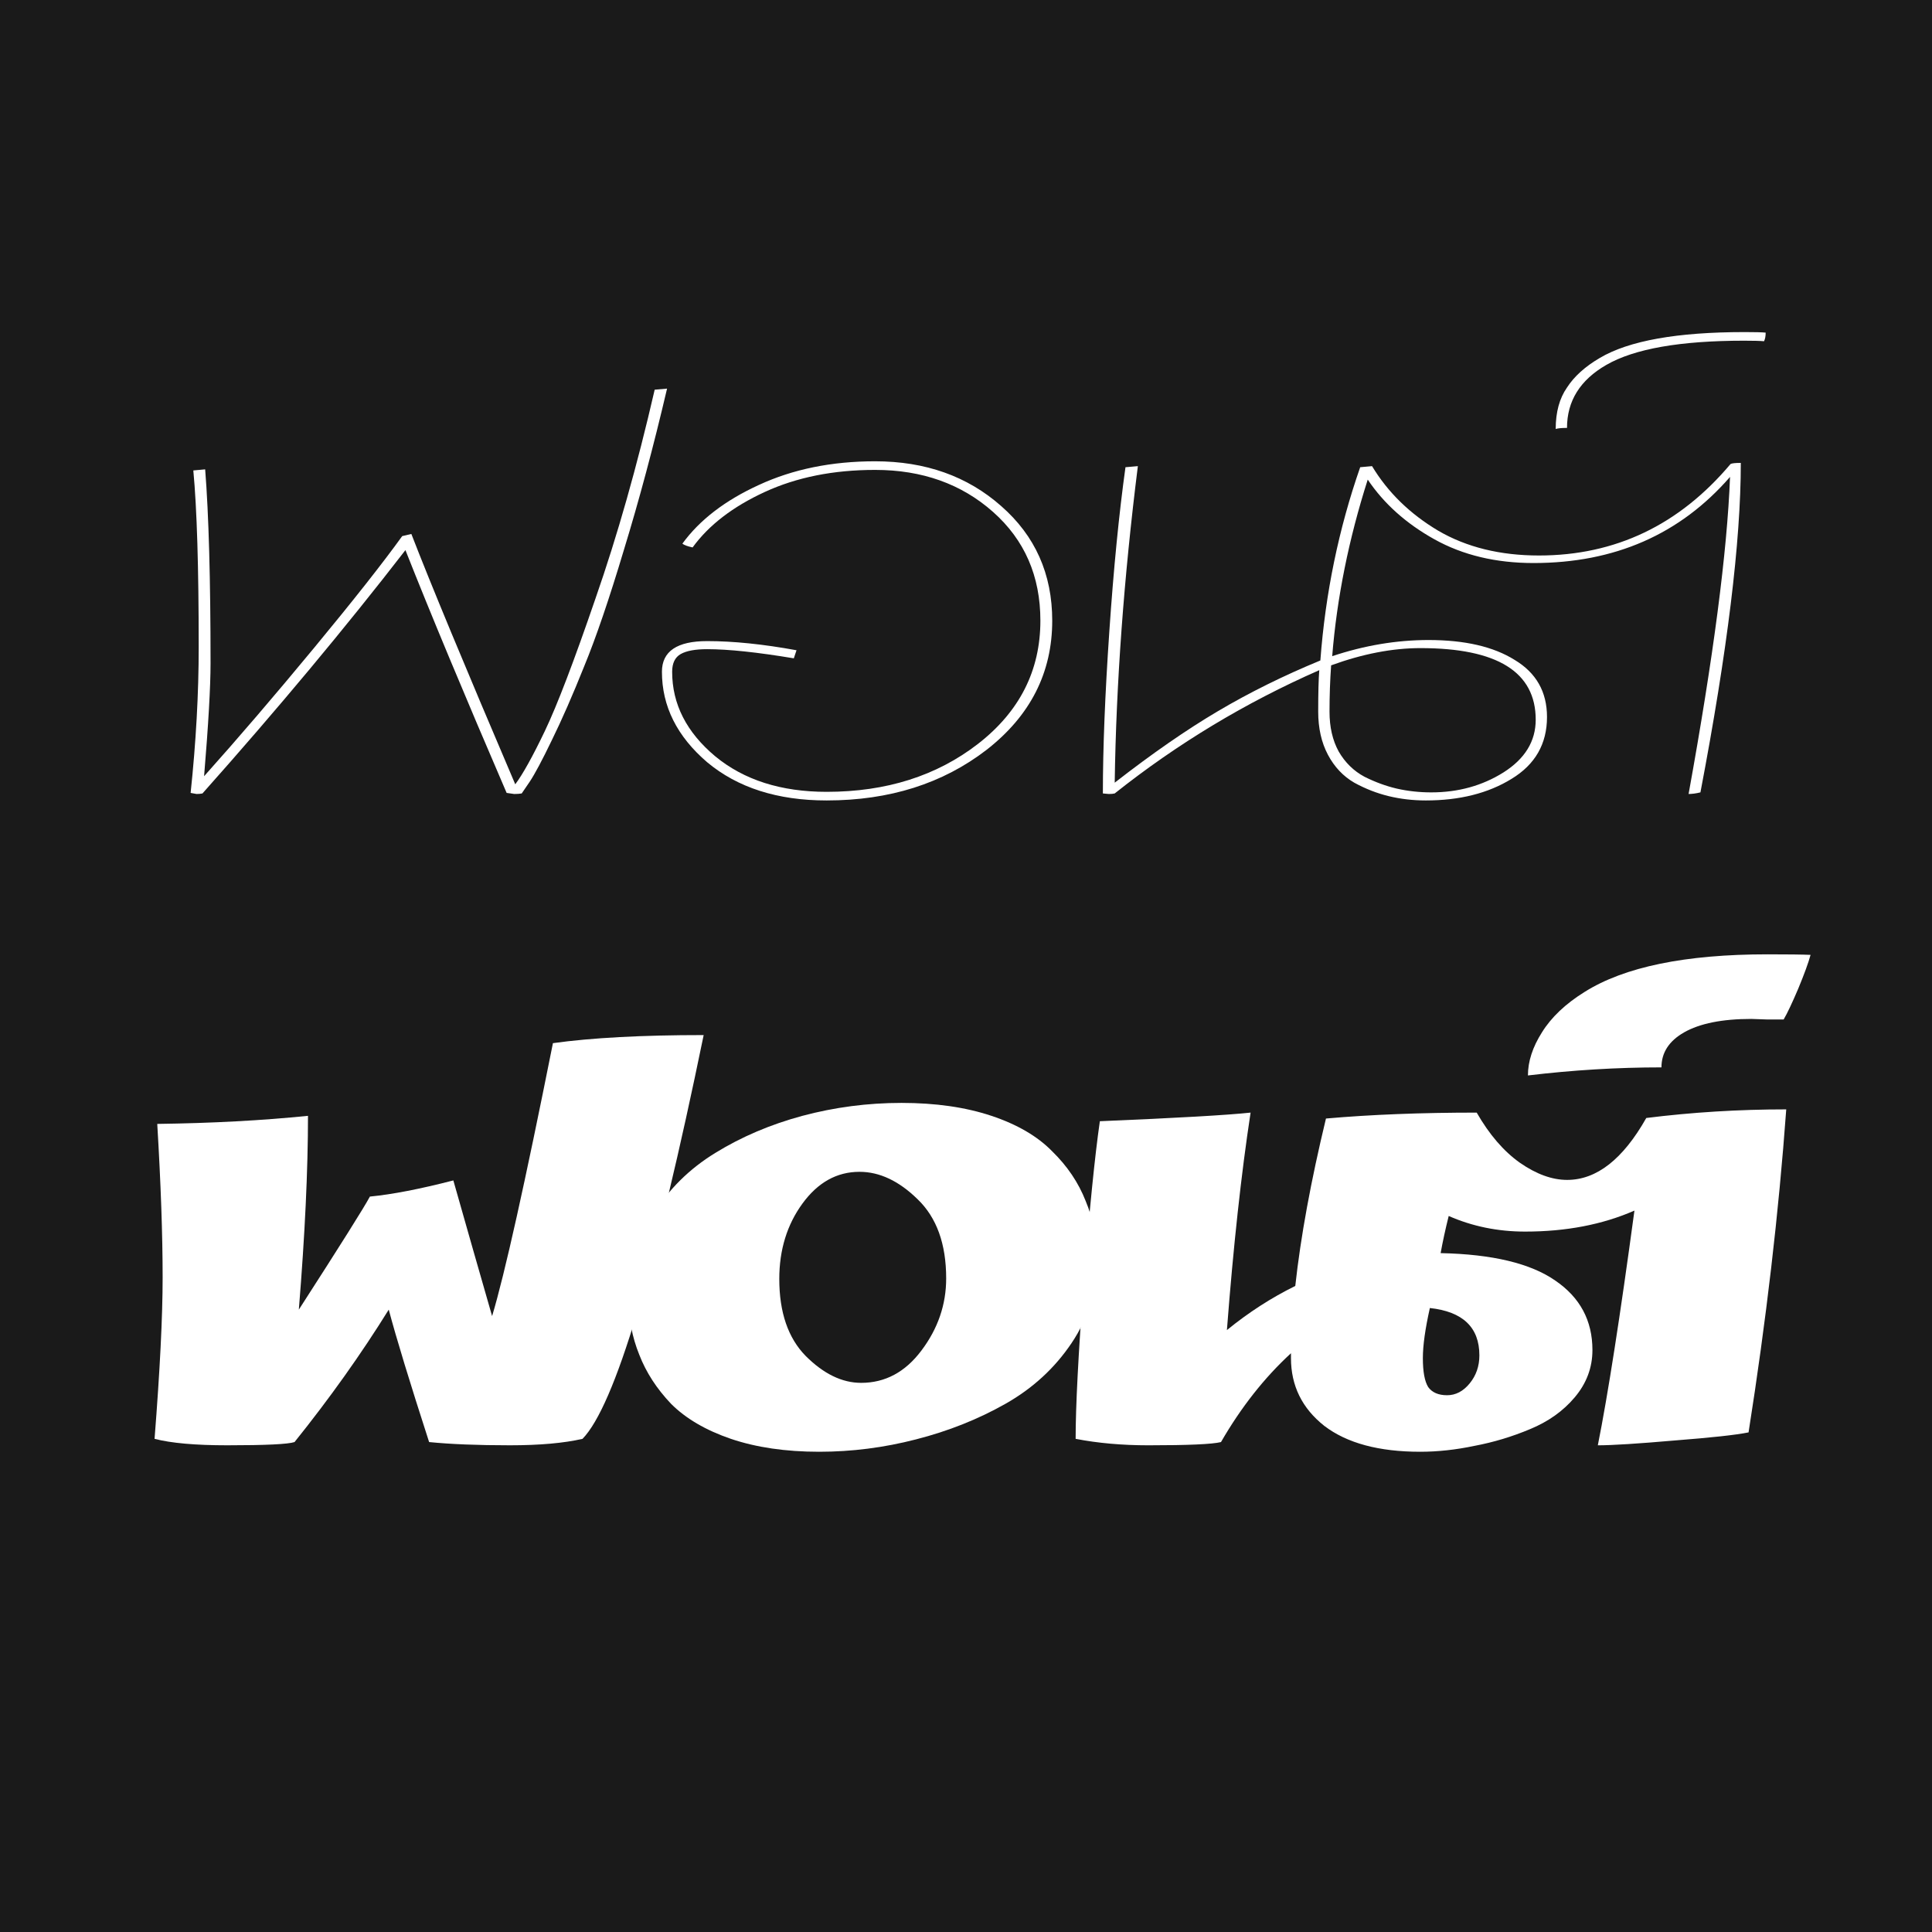 <?xml version="1.0" encoding="UTF-8" standalone="no"?>
<!-- Created with Inkscape (http://www.inkscape.org/) -->

<svg
   xmlns:dc="http://purl.org/dc/elements/1.1/"
   xmlns:cc="http://creativecommons.org/ns#"
   xmlns:rdf="http://www.w3.org/1999/02/22-rdf-syntax-ns#"
   xmlns:svg="http://www.w3.org/2000/svg"
   xmlns="http://www.w3.org/2000/svg"
   xmlns:sodipodi="http://sodipodi.sourceforge.net/DTD/sodipodi-0.dtd"
   xmlns:inkscape="http://www.inkscape.org/namespaces/inkscape"
   width="350"
   height="350"
   viewBox="0 0 350 350"
   id="svg2"
   version="1.1"
   inkscape:version="0.91 r13725"
   inkscape:export-filename="/home/i/repos/fontuni/fontuni.github.io/_f0nt/images/f0nt-thumbnail-350.png"
   inkscape:export-xdpi="90"
   inkscape:export-ydpi="90"
   sodipodi:docname="thumbnail2-black.svg">
  <rect x="0" y="0" width="350" height="350" fill="#808080" stroke="none"/>
  <defs
     id="defs4">
    <filter
       style="color-interpolation-filters:sRGB"
       inkscape:label="Drop Shadow"
       id="filter5024">
      <feFlood
         flood-opacity="1"
         flood-color="rgb(221,221,221)"
         result="flood"
         id="feFlood5026" />
      <feComposite
         in="flood"
         in2="SourceGraphic"
         operator="in"
         result="composite1"
         id="feComposite5028" />
      <feGaussianBlur
         in="composite1"
         stdDeviation="3"
         result="blur"
         id="feGaussianBlur5030" />
      <feOffset
         dx="2"
         dy="2"
         result="offset"
         id="feOffset5032" />
      <feComposite
         in="SourceGraphic"
         in2="offset"
         operator="over"
         result="composite2"
         id="feComposite5034" />
    </filter>
    <filter
       style="color-interpolation-filters:sRGB"
       inkscape:label="Drop Shadow"
       id="filter5937">
      <feFlood
         flood-opacity="1"
         flood-color="rgb(221,221,221)"
         result="flood"
         id="feFlood5939" />
      <feComposite
         in="flood"
         in2="SourceGraphic"
         operator="in"
         result="composite1"
         id="feComposite5941" />
      <feGaussianBlur
         in="composite1"
         stdDeviation="2"
         result="blur"
         id="feGaussianBlur5943" />
      <feOffset
         dx="2"
         dy="2"
         result="offset"
         id="feOffset5945" />
      <feComposite
         in="SourceGraphic"
         in2="offset"
         operator="over"
         result="composite2"
         id="feComposite5947" />
    </filter>
    <filter
       style="color-interpolation-filters:sRGB"
       inkscape:label="Drop Shadow"
       id="filter5949">
      <feFlood
         flood-opacity="1"
         flood-color="rgb(221,221,221)"
         result="flood"
         id="feFlood5951" />
      <feComposite
         in="flood"
         in2="SourceGraphic"
         operator="in"
         result="composite1"
         id="feComposite5953" />
      <feGaussianBlur
         in="composite1"
         stdDeviation="2"
         result="blur"
         id="feGaussianBlur5955" />
      <feOffset
         dx="2"
         dy="2"
         result="offset"
         id="feOffset5957" />
      <feComposite
         in="SourceGraphic"
         in2="offset"
         operator="over"
         result="composite2"
         id="feComposite5959" />
    </filter>
    <filter
       style="color-interpolation-filters:sRGB"
       inkscape:label="Drop Shadow"
       id="filter5961">
      <feFlood
         flood-opacity="1"
         flood-color="rgb(221,221,221)"
         result="flood"
         id="feFlood5963" />
      <feComposite
         in="flood"
         in2="SourceGraphic"
         operator="in"
         result="composite1"
         id="feComposite5965" />
      <feGaussianBlur
         in="composite1"
         stdDeviation="2"
         result="blur"
         id="feGaussianBlur5967" />
      <feOffset
         dx="2"
         dy="2"
         result="offset"
         id="feOffset5969" />
      <feComposite
         in="SourceGraphic"
         in2="offset"
         operator="over"
         result="composite2"
         id="feComposite5971" />
    </filter>
  </defs>
  <sodipodi:namedview
     id="base"
     pagecolor="#ffffff"
     bordercolor="#666666"
     borderopacity="1.0"
     inkscape:pageopacity="0.0"
     inkscape:pageshadow="2"
     inkscape:zoom="1.4732615"
     inkscape:cx="60.180559"
     inkscape:cy="242.10993"
     inkscape:document-units="px"
     inkscape:current-layer="layer5"
     showgrid="false"
     inkscape:window-width="1366"
     inkscape:window-height="732"
     inkscape:window-x="0"
     inkscape:window-y="18"
     inkscape:window-maximized="1"
     inkscape:showpageshadow="false" />
  <g
     inkscape:groupmode="layer"
     id="layer5"
     inkscape:label="back"
     transform="translate(0,170)"
     style="display:inline">
    <path
       style="fill:#1a1a1a;fill-opacity:1;stroke:none;stroke-width:0;stroke-miterlimit:4;stroke-dasharray:none;stroke-opacity:1"
       d="M 3.0021132e-6,-170 350,-170 350,180 3.0021132e-6,180 Z"
       id="rect5037"
       inkscape:connector-curvature="0" />
  </g>
  <g
     inkscape:groupmode="layer"
     id="layer2"
     inkscape:label="fore">
    <g
       style="font-style:normal;font-weight:normal;font-size:117.032px;line-height:100%;font-family:sans-serif;letter-spacing:0px;word-spacing:0px;fill:#ffffff;fill-opacity:1;stroke:none;stroke-width:1px;stroke-linecap:butt;stroke-linejoin:miter;stroke-opacity:1"
       id="text4189">
      <path
         d="m 34.534,143.643 q 1.463,-13.849 1.463,-26.43 0,-21.651 -0.975,-31.989 l 2.146,-0.195 q 0.975,12.386 0.975,35.109 0,6.437 -1.17,20.481 9.167,-10.24 19.895,-23.211 10.728,-12.971 15.994,-20.285 l 1.658,-0.39 q 5.169,13.361 18.823,45.35 2.048,-2.731 5.364,-9.655 3.316,-6.924 9.167,-23.991 5.949,-17.067 10.728,-37.84 l 2.243,-0.195 q -3.706,15.799 -7.802,29.16 -3.999,13.361 -7.217,21.163 -3.121,7.802 -5.852,13.361 -2.633,5.461 -3.999,7.51 l -1.463,2.146 q -0.585,0.098 -1.365,0.098 l -1.365,-0.195 Q 80.274,116.921 73.447,99.659 57.16,120.724 36.68,143.741 q -0.488,0.098 -1.073,0.098 l -1.073,-0.195 z"
         style="font-style:normal;font-variant:normal;font-weight:100;font-stretch:normal;line-height:100%;font-family:F0nt;-inkscape-font-specification:'F0nt Thin';fill:#ffffff"
         id="path4196" />
      <path
         d="m 119.915,121.7 q 0,-5.559 8.192,-5.559 7.119,0 16.189,1.658 l -0.488,1.463 q -9.948,-1.658 -15.702,-1.658 -3.218,0 -4.779,0.878 -1.56,0.878 -1.56,3.218 0,8.777 7.802,15.312 7.802,6.437 20.188,6.437 16.189,0 27.405,-8.68 11.313,-8.777 11.313,-22.334 0,-12.093 -8.582,-19.7 -8.582,-7.607 -21.358,-7.607 -11.313,0 -19.993,3.999 -8.68,3.999 -13.069,10.045 -1.365,-0.293 -1.853,-0.683 4.681,-6.437 13.849,-10.63 9.265,-4.291 21.066,-4.291 13.654,0 22.821,8.095 9.265,8.095 9.265,20.773 0,14.141 -11.898,23.406 -11.898,9.167 -28.965,9.167 -13.361,0 -21.651,-6.924 -8.192,-7.022 -8.192,-16.384 z"
         style="font-style:normal;font-variant:normal;font-weight:100;font-stretch:normal;line-height:100%;font-family:F0nt;-inkscape-font-specification:'F0nt Thin';fill:#ffffff"
         id="path4198" />
      <path
         d="m 199.796,143.741 q 0,-12.288 1.17,-29.355 1.17,-17.165 2.926,-29.746 l 2.243,-0.195 q -3.804,30.331 -4.194,57.345 10.143,-7.9 18.725,-12.971 8.582,-5.071 18.53,-9.167 1.365,-18.237 7.217,-35.012 l 2.146,-0.195 q 4.291,7.119 11.996,11.703 7.705,4.486 18.237,4.486 20.773,0 34.719,-16.579 0.39,-0.195 1.853,-0.195 0,21.358 -7.314,59.686 -1.17,0.293 -2.146,0.293 6.729,-37.06 7.51,-57.443 -13.556,15.604 -35.597,15.604 -10.24,0 -17.945,-4.291 -7.705,-4.291 -12.093,-10.825 -5.169,16.189 -6.437,31.989 8.777,-2.926 17.457,-2.926 9.85,0 15.604,3.608 5.852,3.511 5.852,10.338 0,7.314 -6.437,11.216 -6.339,3.901 -15.507,3.901 -3.511,0 -6.729,-0.78 -3.218,-0.78 -6.242,-2.438 -3.023,-1.755 -4.779,-5.071 -1.755,-3.316 -1.755,-7.802 0,-5.071 0.195,-7.51 -19.993,8.777 -37.06,22.334 -0.39,0.098 -1.073,0.098 l -1.073,-0.098 z m 41.351,-23.211 q -0.293,4.096 -0.293,8.387 0,4.194 1.658,7.217 1.755,3.023 4.681,4.584 2.926,1.463 5.852,2.146 3.023,0.683 6.242,0.683 7.314,0 13.069,-3.608 5.852,-3.706 5.852,-9.558 0,-12.971 -20.871,-12.971 -7.607,0 -16.189,3.121 z"
         style="font-style:normal;font-variant:normal;font-weight:100;font-stretch:normal;line-height:100%;font-family:F0nt;-inkscape-font-specification:'F0nt Thin';fill:#ffffff"
         id="path4200" />
      <path
         d="m 281.83,77.715 q 0,-4.584 2.048,-7.51 1.951,-3.023 5.949,-5.364 7.9,-4.681 26.235,-4.681 2.828,0 3.804,0.098 0,0.975 -0.293,1.56 -1.073,-0.098 -3.608,-0.098 -17.36,0 -24.967,4.389 -7.119,4.096 -7.119,11.411 -1.463,0 -2.048,0.195 z"
         style="font-style:normal;font-variant:normal;font-weight:100;font-stretch:normal;line-height:100%;font-family:F0nt;-inkscape-font-specification:'F0nt Thin';fill:#ffffff"
         id="path4202" />
      <path
         d="m 28,260.659 q 1.463,-18.628 1.463,-29.258 0,-11.508 -0.975,-27.795 14.824,-0.195 27.307,-1.463 0,14.726 -1.658,35.109 11.313,-17.555 12.873,-20.481 6.047,-0.585 15.117,-2.926 3.706,13.069 7.022,24.577 3.413,-11.313 11.02,-49.446 10.533,-1.463 27.307,-1.463 -13.166,64.075 -21.943,73.145 -5.071,1.17 -13.166,1.17 -8.777,0 -14.629,-0.585 -5.266,-16.287 -7.314,-23.991 -7.51,12.093 -17.067,23.991 -1.755,0.585 -12.191,0.585 -8.68,0 -13.166,-1.17 z"
         style="font-style:normal;font-variant:normal;font-weight:900;font-stretch:normal;line-height:100%;font-family:'F0nt Ultra';-inkscape-font-specification:'F0nt Ultra Heavy';fill:#ffffff"
         id="path4204" />
      <path
         d="m 148.393,263 q -9.07,0 -15.994,-2.341 -6.827,-2.341 -10.825,-6.339 -3.901,-4.096 -5.754,-8.875 -1.951,-4.779 -1.951,-10.24 0,-8.29 4.389,-15.117 4.291,-6.924 11.313,-11.216 7.119,-4.389 15.799,-6.729 8.777,-2.341 17.945,-2.341 9.265,0 16.287,2.341 7.022,2.341 11.02,6.437 4.096,3.999 6.047,8.972 2.048,4.876 2.048,10.533 0,8.387 -4.584,15.214 -4.584,6.827 -11.996,11.02 -7.412,4.194 -16.189,6.437 Q 157.268,263 148.393,263 Z m 7.607,-12.483 q 6.534,0 10.923,-5.852 4.486,-5.949 4.486,-13.069 0,-9.363 -5.169,-14.336 -5.071,-4.974 -10.533,-4.974 -6.144,0 -10.338,5.754 -4.194,5.754 -4.194,13.654 0,9.07 4.779,13.946 4.876,4.876 10.045,4.876 z"
         style="font-style:normal;font-variant:normal;font-weight:900;font-stretch:normal;line-height:100%;font-family:'F0nt Ultra';-inkscape-font-specification:'F0nt Ultra Heavy';fill:#ffffff"
         id="path4206" />
      <path
         d="m 194.861,260.659 q 0,-8.777 1.463,-28.38 1.56,-19.7 2.926,-29.16 20.968,-0.878 27.307,-1.56 -2.536,16.579 -4.291,39.401 5.852,-4.779 12.386,-7.997 1.463,-13.361 5.559,-30.331 12.191,-1.073 27.307,-1.073 3.413,5.949 7.802,9.07 4.486,3.121 8.582,3.121 7.997,0 14.336,-11.216 12.483,-1.56 25.357,-1.56 -2.048,28.185 -6.827,58.516 -3.316,0.683 -13.361,1.463 -10.045,0.878 -13.946,0.878 2.731,-13.654 6.632,-42.521 -8.68,3.804 -19.798,3.804 -7.412,0 -13.849,-2.828 -0.878,3.511 -1.463,6.729 14.044,0.293 20.773,4.974 6.729,4.584 6.729,12.581 0,4.779 -3.218,8.582 -3.121,3.706 -8.095,5.754 -4.876,2.048 -10.045,3.023 Q 262.057,263 257.278,263 q -11.216,0 -17.36,-4.681 -6.047,-4.779 -6.047,-12.288 l 0,-0.878 q -7.217,6.632 -12.678,16.092 -2.341,0.585 -13.166,0.585 -7.119,0 -13.166,-1.17 z m 64.172,-23.699 q -1.268,5.657 -1.268,9.07 0,3.706 0.975,5.266 1.073,1.463 3.413,1.463 2.341,0 4.096,-2.146 1.755,-2.146 1.755,-5.071 0,-7.607 -8.972,-8.582 z"
         style="font-style:normal;font-variant:normal;font-weight:900;font-stretch:normal;line-height:100%;font-family:'F0nt Ultra';-inkscape-font-specification:'F0nt Ultra Heavy';fill:#ffffff"
         id="path4208" />
      <path
         d="m 276.799,194.829 q 0,-3.804 2.536,-7.802 2.536,-4.096 7.705,-7.314 10.825,-6.827 33.159,-6.827 5.559,0 7.802,0.098 -0.585,2.146 -2.243,6.144 -1.658,3.901 -2.633,5.559 -0.78,0 -3.023,0 -2.243,-0.098 -2.828,-0.098 -7.9,0 -12.191,2.438 -4.096,2.341 -4.096,6.339 -11.996,0 -24.187,1.463 z"
         style="font-style:normal;font-variant:normal;font-weight:900;font-stretch:normal;line-height:100%;font-family:'F0nt Ultra';-inkscape-font-specification:'F0nt Ultra Heavy';fill:#ffffff"
         id="path4210" />
    </g>
  </g>
</svg>
